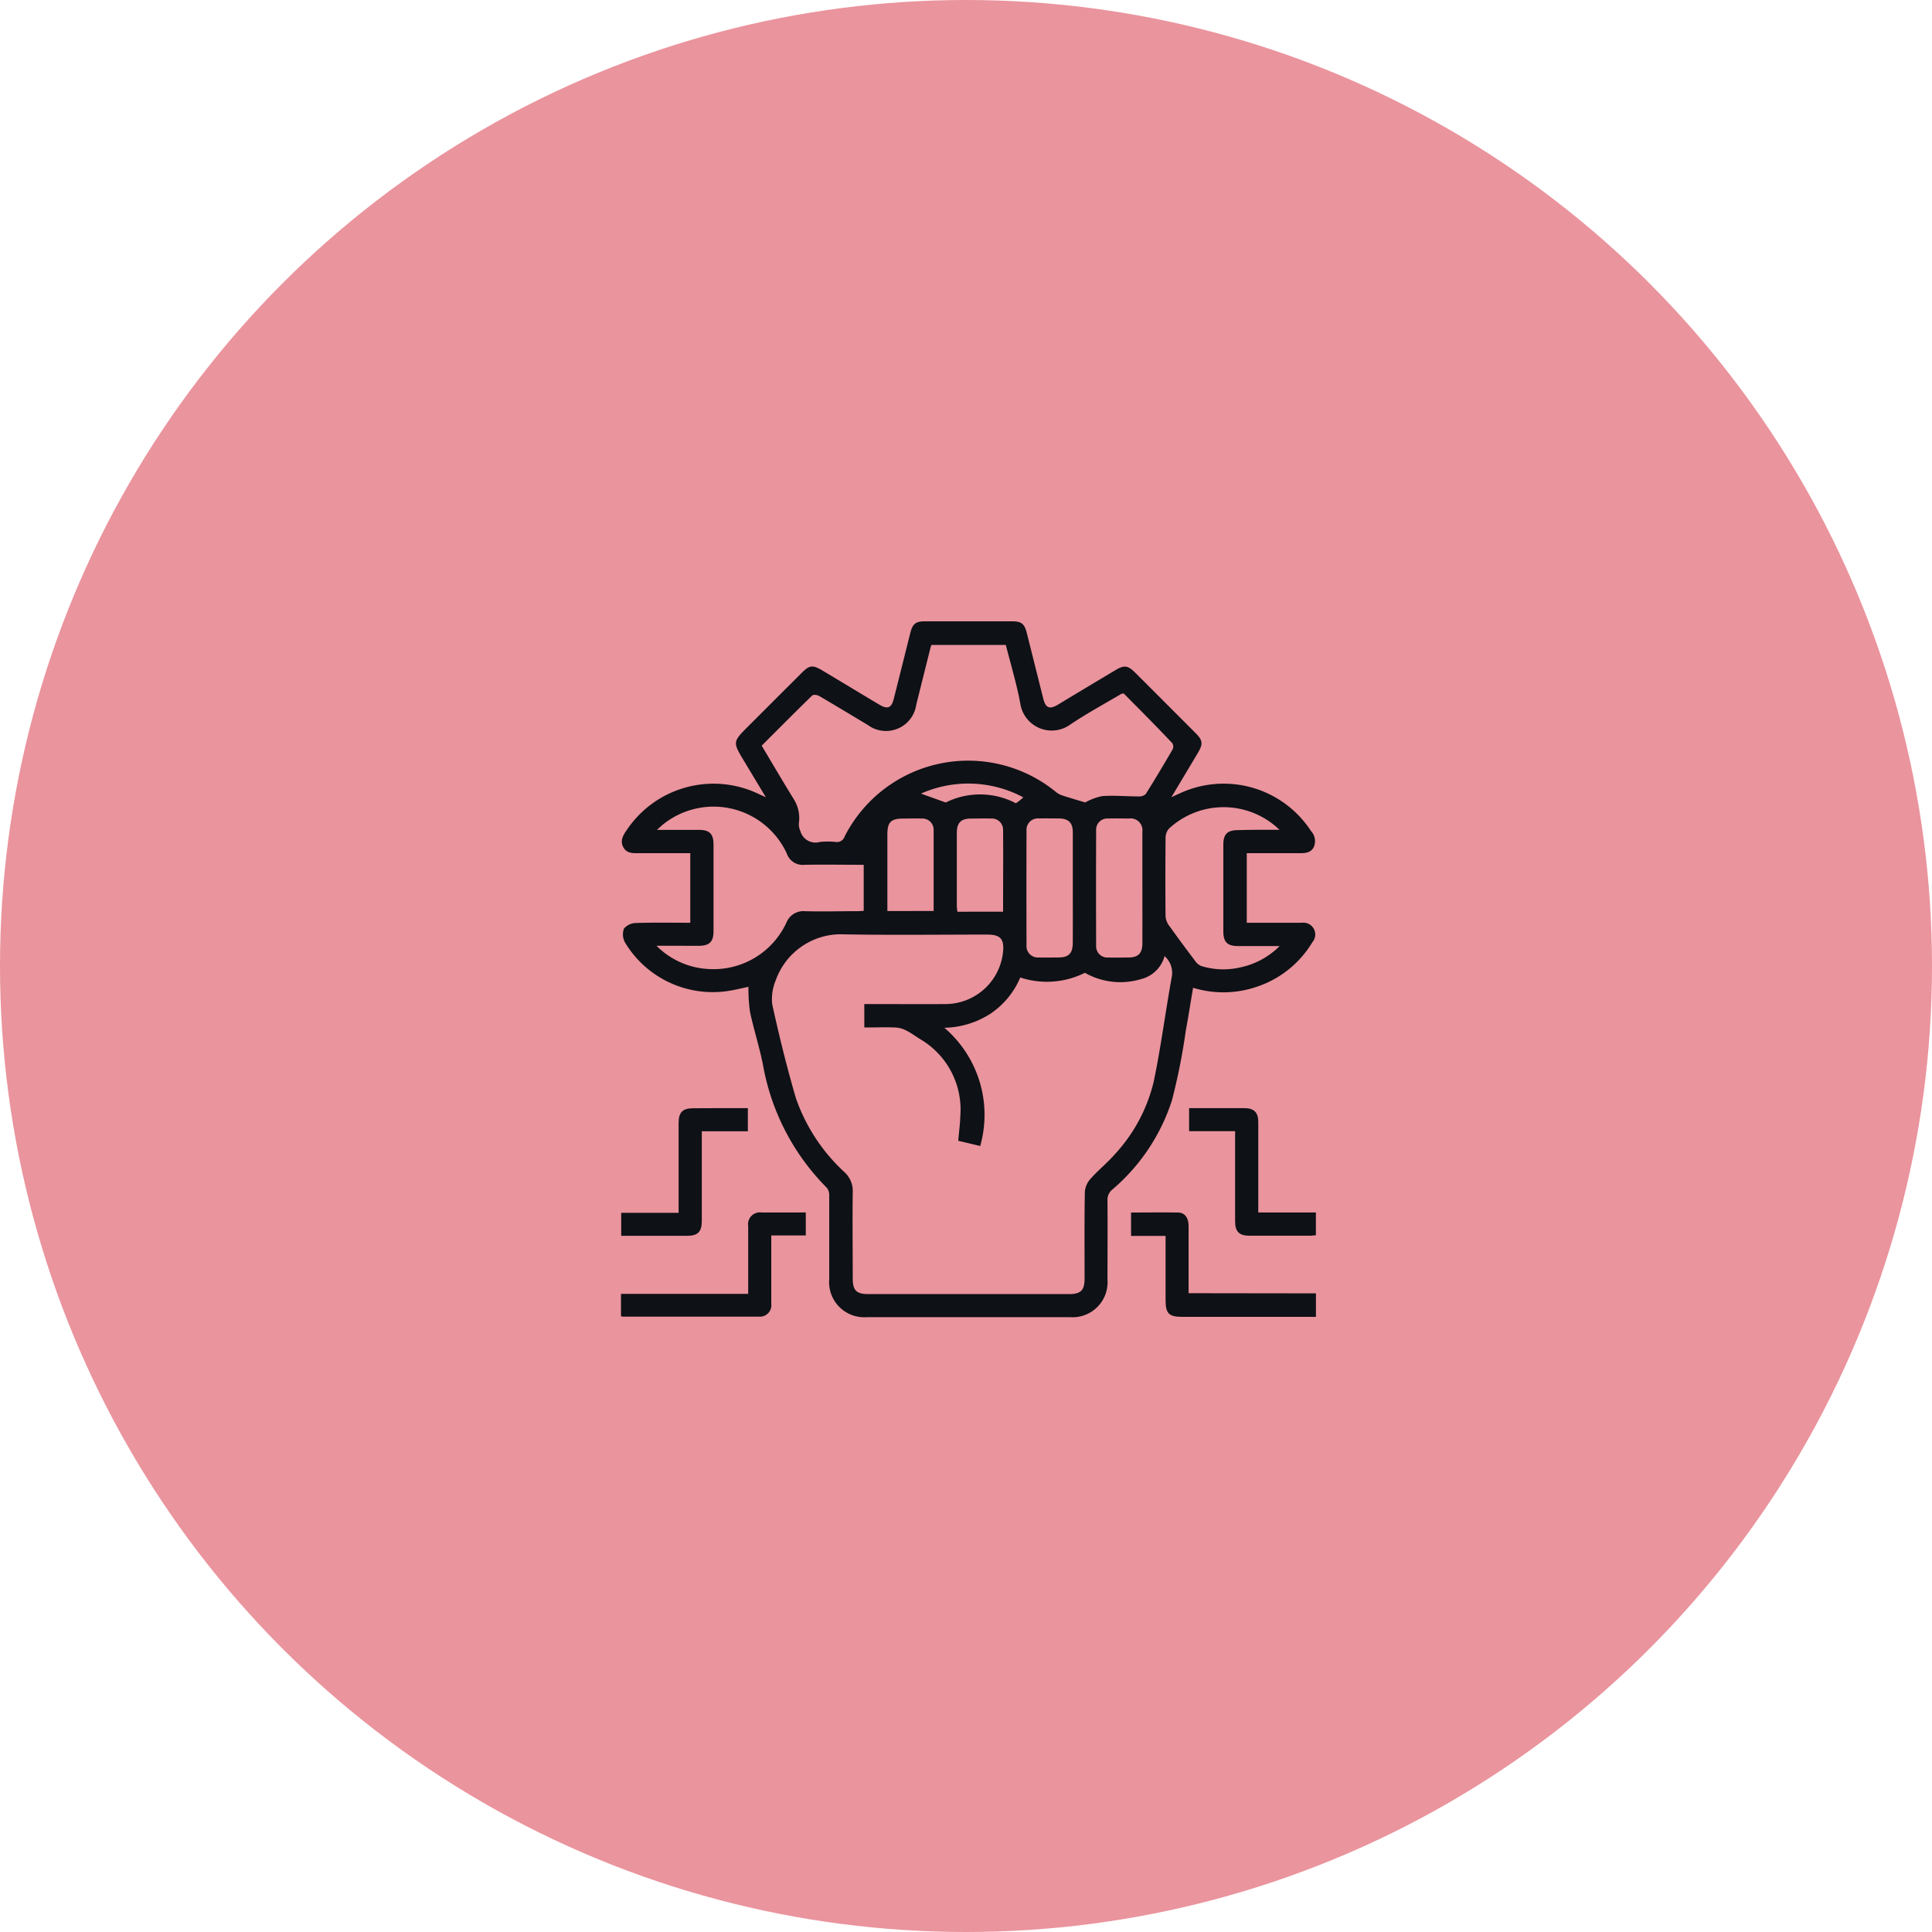 <svg xmlns="http://www.w3.org/2000/svg" width="56" height="56" viewBox="0 0 56 56">
  <g id="Group_23559" data-name="Group 23559" transform="translate(-195 -1451.533)">
    <circle id="Ellipse_942" data-name="Ellipse 942" cx="28" cy="28" r="28" transform="translate(195 1451.533)" fill="#ea949d"/>
    <g id="Group_23897" data-name="Group 23897" transform="translate(942.123 1319.836)">
      <path id="Path_18339" data-name="Path 18339" d="M-725.07,160.3c-.192.04-.4.094-.612.124a2.966,2.966,0,0,1-2.966-1.409.486.486,0,0,1-.031-.4.46.46,0,0,1,.347-.164c.516-.018,1.033-.007,1.576-.007v-2.017c-.508,0-1,0-1.484,0-.178,0-.36.012-.459-.177s0-.349.106-.5a3.025,3.025,0,0,1,3.769-1.063l.259.119-.63-1.047c-.335-.556-.335-.556.126-1.017l1.545-1.544c.221-.221.315-.234.589-.071.553.329,1.1.663,1.656.993.243.145.354.1.422-.169.162-.637.319-1.275.48-1.912.067-.264.157-.333.427-.333q1.26,0,2.52,0c.27,0,.36.07.427.334.161.637.319,1.275.48,1.912.068.269.182.314.424.17q.828-.5,1.655-.994c.266-.16.368-.149.589.071q.869.868,1.737,1.738c.22.221.232.319.071.59-.243.408-.487.816-.764,1.277l.259-.118a3.02,3.02,0,0,1,3.789,1.1.428.428,0,0,1,.078.468c-.091.168-.253.174-.42.173-.5,0-.993,0-1.521,0v2.017h1.119c.161,0,.322,0,.483,0a.342.342,0,0,1,.3.563,2.966,2.966,0,0,1-1.6,1.288,2.988,2.988,0,0,1-1.858.033c-.072.424-.136.837-.212,1.248a18.048,18.048,0,0,1-.4,2.013,5.679,5.679,0,0,1-1.728,2.587.384.384,0,0,0-.141.324c.006.763,0,1.527,0,2.29a1.014,1.014,0,0,1-1.092,1.085q-2.94,0-5.88,0a1.017,1.017,0,0,1-1.093-1.105c0-.805,0-1.611,0-2.416a.348.348,0,0,0-.068-.226,6.7,6.7,0,0,1-1.847-3.535c-.1-.527-.271-1.042-.382-1.569A4.768,4.768,0,0,1-725.07,160.3Zm3.358.5h.245c.707,0,1.414.006,2.121,0a1.681,1.681,0,0,0,1.656-1.514c.039-.369-.079-.5-.453-.5-1.428,0-2.857.02-4.284-.009a2.005,2.005,0,0,0-1.85,1.33,1.422,1.422,0,0,0-.105.694c.2.914.424,1.826.687,2.724a5.246,5.246,0,0,0,1.416,2.154.742.742,0,0,1,.232.576c-.011.833,0,1.667,0,2.5,0,.344.108.452.451.452h5.817c.344,0,.452-.108.452-.451,0-.84-.007-1.681.008-2.521a.647.647,0,0,1,.171-.377c.223-.25.489-.462.708-.715a4.7,4.7,0,0,0,1.116-2.09c.21-1,.338-2.014.521-3.019a.647.647,0,0,0-.206-.624.937.937,0,0,1-.682.667,2.078,2.078,0,0,1-1.627-.183,2.462,2.462,0,0,1-1.873.136,2.373,2.373,0,0,1-.862,1.048,2.541,2.541,0,0,1-1.339.409,3.318,3.318,0,0,1,1.04,3.427l-.637-.151c.022-.257.054-.485.06-.715a2.364,2.364,0,0,0-1.16-2.229c-.137-.085-.267-.182-.41-.254a.786.786,0,0,0-.312-.086c-.3-.011-.6,0-.9,0Zm7.511-9a.248.248,0,0,0-.063.01c-.493.293-1,.567-1.474.886a.921.921,0,0,1-1.452-.605c-.106-.574-.277-1.137-.42-1.7h-2.155a.617.617,0,0,0-.024.064q-.209.834-.417,1.669a.886.886,0,0,1-1.407.585c-.469-.28-.935-.563-1.406-.838-.053-.031-.164-.048-.2-.017-.491.477-.974.964-1.467,1.457.312.521.611,1.034.923,1.539a1.035,1.035,0,0,1,.153.721.489.489,0,0,0,.044.212.455.455,0,0,0,.564.319,2.155,2.155,0,0,1,.461,0,.232.232,0,0,0,.256-.153,4.017,4.017,0,0,1,6.123-1.3.593.593,0,0,0,.176.1c.221.073.445.137.676.208a1.74,1.74,0,0,1,.491-.184c.353-.026.711.009,1.066.009a.268.268,0,0,0,.2-.071c.268-.426.526-.859.779-1.295a.19.19,0,0,0-.009-.176C-713.252,152.741-713.732,152.262-714.2,151.79Zm-13.525,7.32a2.288,2.288,0,0,0,1.513.665,2.325,2.325,0,0,0,2.249-1.357.526.526,0,0,1,.523-.32c.5.015,1.008,0,1.512,0,.067,0,.134-.006.2-.009v-1.335c-.584,0-1.151-.011-1.717,0a.487.487,0,0,1-.514-.332,2.337,2.337,0,0,0-3.55-.866c-.062.047-.117.1-.211.185.442,0,.826,0,1.211,0,.314,0,.428.115.428.432q0,1.25,0,2.5c0,.314-.116.428-.432.429C-726.9,159.111-727.286,159.11-727.726,159.11Zm18.058-3.362a2.329,2.329,0,0,0-3.211-.045.4.4,0,0,0-.1.255c-.007.77-.009,1.54,0,2.309a.563.563,0,0,0,.126.282c.238.334.483.663.73.99a.4.4,0,0,0,.176.148,2.175,2.175,0,0,0,1.14.039,2.264,2.264,0,0,0,1.134-.617c-.436,0-.825,0-1.215,0-.3,0-.416-.12-.417-.422q0-1.26,0-2.519c0-.3.118-.418.419-.419C-710.49,155.747-710.1,155.748-709.668,155.748Zm-6,1.68c0-.539,0-1.079,0-1.618,0-.274-.124-.395-.4-.4-.2,0-.392-.005-.588,0a.329.329,0,0,0-.354.356q-.005,1.66,0,3.319a.329.329,0,0,0,.355.355c.189.006.378,0,.567,0,.3,0,.418-.119.419-.421C-715.666,158.493-715.668,157.961-715.668,157.429Zm2.016.01c0-.546,0-1.092,0-1.639a.343.343,0,0,0-.388-.387c-.2,0-.406-.006-.609,0a.324.324,0,0,0-.343.345q-.006,1.67,0,3.34a.325.325,0,0,0,.345.344c.2.007.392,0,.588,0,.287,0,.407-.122.408-.41C-713.65,158.5-713.651,157.971-713.651,157.439Zm-4.043.675c-.006.011.006,0,.006-.013,0-.784.006-1.567,0-2.351a.325.325,0,0,0-.353-.336c-.189-.006-.378,0-.567,0-.3,0-.421.117-.421.418q0,1.06,0,2.12c0,.046.009.093.016.163Zm-2.007-.021c0-.793,0-1.568,0-2.342a.325.325,0,0,0-.351-.337c-.174-.006-.349,0-.524,0-.36,0-.465.1-.466.457q0,.64,0,1.279v.945Zm.35-3.144a2.233,2.233,0,0,1,2.033.022c.022-.015.063-.041.1-.071s.069-.057.117-.1a3.381,3.381,0,0,0-2.967-.109Z" transform="translate(-0.359 0)" fill="#0e1116"/>
      <path id="Path_18340" data-name="Path 18340" d="M-729.123,458.243V457.6h3.687v-.75c0-.406,0-.812,0-1.218a.342.342,0,0,1,.384-.391c.425,0,.85,0,1.285,0v.666h-1c0,.377,0,.732,0,1.086,0,.3,0,.6,0,.9a.329.329,0,0,1-.343.367c-1.323,0-2.646,0-3.968,0C-729.089,458.264-729.1,458.253-729.123,458.243Z" transform="translate(0 -288.4)" fill="#0e1116"/>
      <path id="Path_18341" data-name="Path 18341" d="M-460.216,457.6v.68h-3.889c-.369,0-.469-.1-.469-.476,0-.616,0-1.231,0-1.87h-1v-.677c.461,0,.914-.008,1.367,0,.194.005.3.157.3.386,0,.567,0,1.134,0,1.7,0,.076,0,.153,0,.252Z" transform="translate(-248.764 -288.414)" fill="#0e1116"/>
      <path id="Path_18342" data-name="Path 18342" d="M-725.334,401.33V402h-1.335v.247q0,1.176,0,2.353c0,.316-.115.431-.43.431-.63,0-1.259,0-1.906,0v-.667h1.664v-.268q0-1.166,0-2.332c0-.317.114-.43.429-.431C-726.393,401.329-725.875,401.33-725.334,401.33Z" transform="translate(-0.112 -237.513)" fill="#0e1116"/>
      <path id="Path_18343" data-name="Path 18343" d="M-434.337,401.992h-1.334v-.668h.305c.434,0,.868,0,1.3,0,.274,0,.4.124.4.4,0,.791,0,1.582,0,2.374v.25h1.67v.66c-.052,0-.105.014-.159.014q-.882,0-1.764,0c-.3,0-.419-.118-.419-.42q0-1.176,0-2.353Z" transform="translate(-276.985 -237.507)" fill="#0e1116"/>
    </g>
  </g>
</svg>
